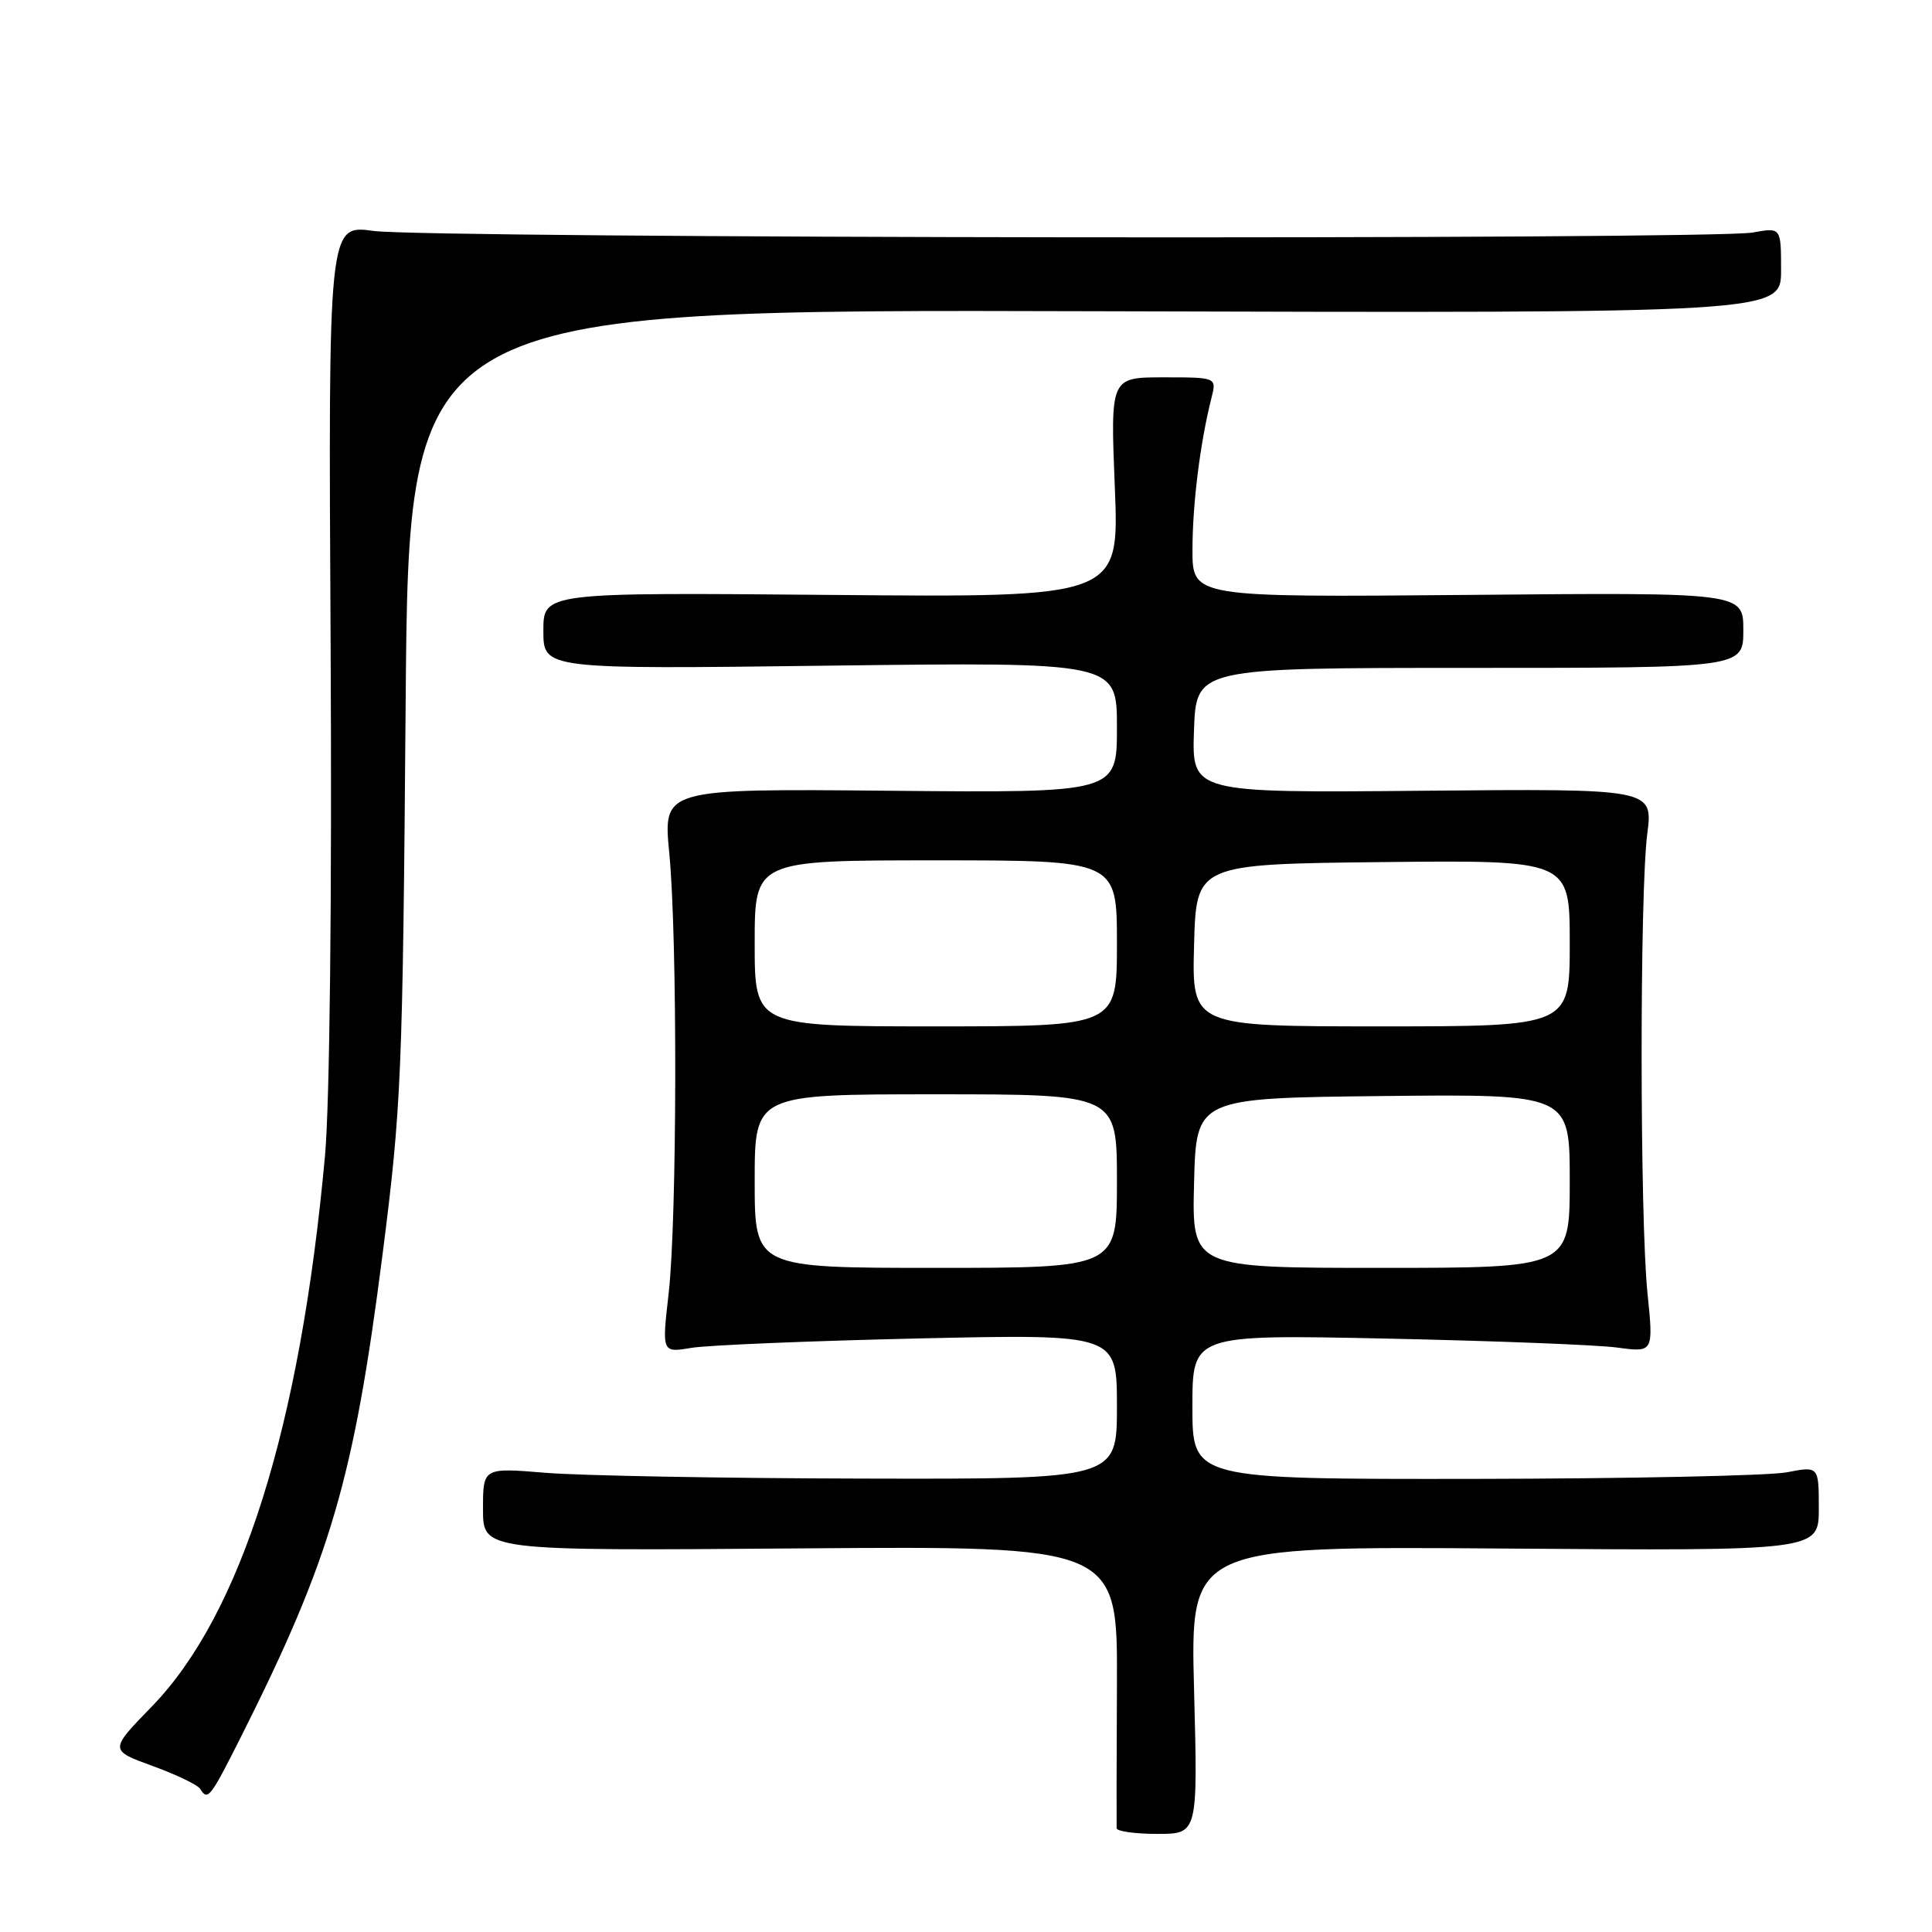 <?xml version="1.0" encoding="UTF-8" standalone="no"?>
<!DOCTYPE svg PUBLIC "-//W3C//DTD SVG 1.1//EN" "http://www.w3.org/Graphics/SVG/1.1/DTD/svg11.dtd" >
<svg xmlns="http://www.w3.org/2000/svg" xmlns:xlink="http://www.w3.org/1999/xlink" version="1.1" viewBox="0 0 256 256">
 <g >
 <path fill="currentColor"
d=" M 158.22 223.94 C 157.72 204.88 157.72 204.88 199.36 205.19 C 241.00 205.50 241.00 205.50 241.00 199.88 C 241.00 194.27 241.00 194.27 236.75 195.09 C 234.41 195.54 215.74 195.93 195.25 195.96 C 158.00 196.00 158.00 196.00 158.00 186.41 C 158.00 176.83 158.00 176.83 183.75 177.37 C 197.91 177.67 211.66 178.20 214.30 178.56 C 219.10 179.21 219.10 179.21 218.30 171.35 C 217.28 161.33 217.26 118.38 218.27 110.50 C 219.04 104.50 219.04 104.50 188.48 104.78 C 157.92 105.06 157.92 105.06 158.21 96.78 C 158.50 88.50 158.50 88.50 194.75 88.50 C 231.00 88.50 231.00 88.50 231.00 83.50 C 231.00 78.50 231.00 78.50 194.50 78.83 C 158.00 79.15 158.00 79.15 158.01 72.83 C 158.01 66.78 159.03 58.64 160.52 52.75 C 161.22 50.00 161.22 50.00 154.17 50.00 C 147.13 50.00 147.13 50.00 147.72 64.58 C 148.31 79.17 148.31 79.17 110.16 78.83 C 72.00 78.50 72.00 78.50 72.00 83.59 C 72.00 88.68 72.00 88.68 110.00 88.20 C 148.00 87.73 148.00 87.73 148.00 96.39 C 148.00 105.06 148.00 105.06 117.93 104.78 C 87.86 104.50 87.86 104.50 88.68 113.00 C 89.78 124.36 89.72 161.53 88.60 171.38 C 87.70 179.25 87.70 179.25 91.60 178.60 C 93.75 178.24 107.31 177.68 121.75 177.35 C 148.00 176.77 148.00 176.77 148.00 186.38 C 148.00 196.00 148.00 196.00 114.25 195.92 C 95.69 195.88 76.79 195.53 72.25 195.15 C 64.00 194.47 64.00 194.47 64.00 199.98 C 64.00 205.50 64.00 205.50 106.04 205.17 C 148.08 204.85 148.08 204.85 148.00 223.17 C 147.95 233.25 147.94 241.84 147.96 242.25 C 147.98 242.66 150.41 243.00 153.36 243.00 C 158.72 243.00 158.72 243.00 158.22 223.94 Z  M 31.90 230.20 C 43.80 206.54 46.87 196.06 50.68 166.29 C 53.19 146.67 53.36 142.57 53.75 93.24 C 54.16 40.98 54.16 40.98 145.08 41.24 C 236.00 41.50 236.00 41.50 236.00 35.81 C 236.00 30.13 236.00 30.13 232.25 30.81 C 226.90 31.79 56.71 31.59 49.50 30.60 C 43.50 29.77 43.50 29.77 43.81 85.63 C 43.99 119.20 43.69 146.12 43.07 153.07 C 39.81 188.99 31.98 213.92 20.11 226.13 C 14.49 231.91 14.49 231.91 20.21 234.00 C 23.36 235.14 26.20 236.51 26.53 237.04 C 27.53 238.66 27.85 238.24 31.90 230.20 Z  M 100.00 156.50 C 100.00 145.00 100.00 145.00 124.00 145.00 C 148.00 145.00 148.00 145.00 148.00 156.50 C 148.00 168.00 148.00 168.00 124.00 168.00 C 100.00 168.00 100.00 168.00 100.00 156.50 Z  M 158.22 156.75 C 158.50 145.50 158.50 145.50 183.25 145.23 C 208.00 144.97 208.00 144.97 208.00 156.48 C 208.00 168.00 208.00 168.00 182.97 168.00 C 157.93 168.00 157.93 168.00 158.22 156.75 Z  M 100.00 125.00 C 100.00 114.00 100.00 114.00 124.00 114.00 C 148.00 114.00 148.00 114.00 148.00 125.00 C 148.00 136.00 148.00 136.00 124.00 136.00 C 100.00 136.00 100.00 136.00 100.00 125.00 Z  M 158.22 125.25 C 158.50 114.50 158.50 114.50 183.25 114.23 C 208.00 113.97 208.00 113.97 208.00 124.98 C 208.00 136.00 208.00 136.00 182.97 136.00 C 157.93 136.00 157.93 136.00 158.22 125.25 Z "/>
</g>
</svg>